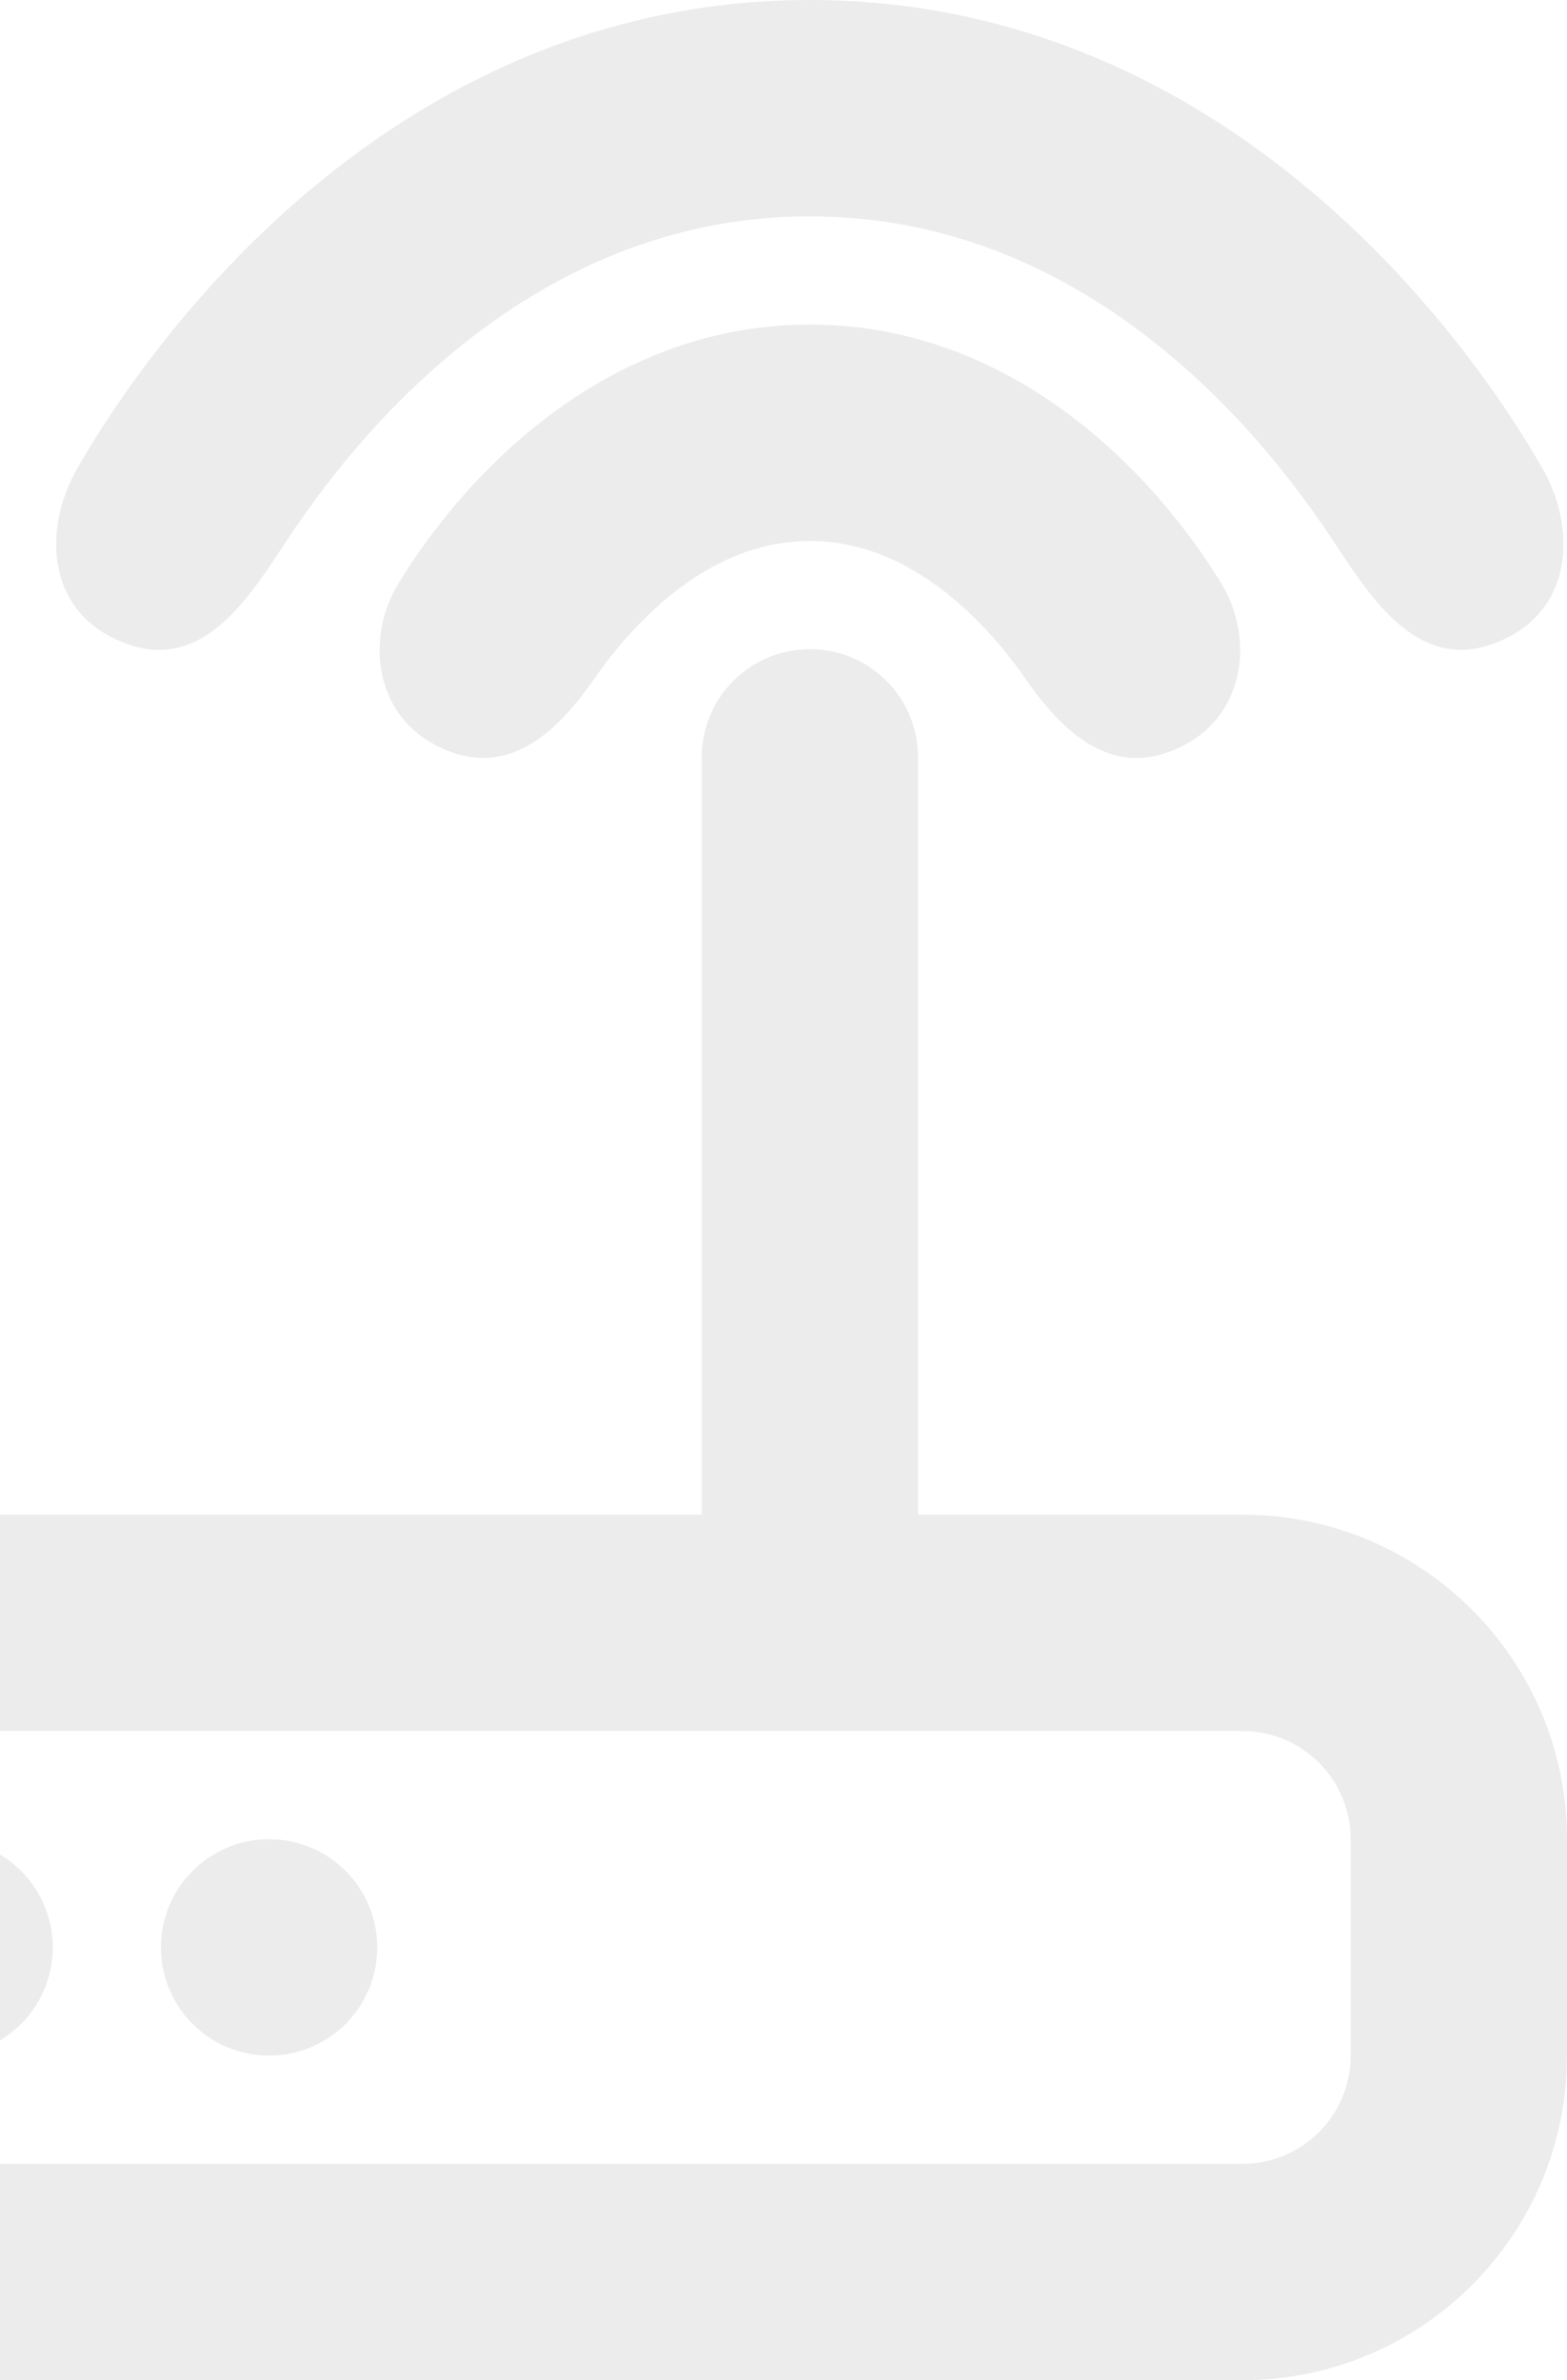 <svg width="432" height="656" viewBox="0 0 432 656" fill="none" xmlns="http://www.w3.org/2000/svg">
<path d="M21.27 129.172C12.222 145.005 12.563 166.528 31.028 175.761C53.908 187.201 67.216 166.96 78.127 150.368C87.519 136.087 98.075 122.64 110.175 110.539C136.743 83.971 174.335 59.636 223.273 59.636C272.21 59.636 309.802 83.971 336.37 110.539C348.411 122.581 358.931 135.956 368.284 150.162C379.189 166.722 392.667 187.186 415.517 175.761C433.891 166.574 434.281 144.929 425.276 129.172C423.111 125.385 419.959 120.137 415.812 113.914C407.546 101.52 395.154 84.985 378.539 68.37C345.471 35.302 293.608 0 223.273 0C152.938 0 101.075 35.302 68.007 68.37C51.392 84.985 38.998 101.52 30.735 113.914C26.587 120.137 23.434 125.385 21.27 129.172Z" fill="#C9C9C9" fill-opacity="0.35"/>
<path d="M177.836 170.349C171.89 176.199 167.283 182.132 164.179 186.599C153.784 201.568 139.68 215.829 119.786 205.219C103.302 196.428 100.789 175.847 109.755 160.96C111.031 158.841 112.847 155.965 115.197 152.583C119.86 145.868 126.808 136.892 136.019 127.833C154.121 110.025 183.582 89.455 223.27 89.455C262.958 89.455 292.418 110.025 310.524 127.832C319.735 136.891 326.682 145.867 331.346 152.582C333.692 155.964 335.508 158.841 336.788 160.959C345.772 175.877 343.178 196.459 326.757 205.219C306.859 215.833 292.761 201.571 282.363 186.6C279.259 182.133 274.652 176.2 268.704 170.349C256.493 158.339 241.226 149.091 223.27 149.091C205.313 149.091 190.046 158.338 177.836 170.349Z" fill="#C9C9C9" fill-opacity="0.35"/>
<path d="M-104.727 506.909C-121.195 506.909 -134.545 520.259 -134.545 536.727C-134.545 553.196 -121.195 566.545 -104.727 566.545C-88.259 566.545 -74.909 553.196 -74.909 536.727C-74.909 520.259 -88.259 506.909 -104.727 506.909Z" fill="#C9C9C9" fill-opacity="0.35"/>
<path d="M-45.091 536.727C-45.091 520.259 -31.741 506.909 -15.273 506.909C1.196 506.909 14.546 520.259 14.546 536.727C14.546 553.196 1.196 566.545 -15.273 566.545C-31.741 566.545 -45.091 553.196 -45.091 536.727Z" fill="#C9C9C9" fill-opacity="0.35"/>
<path d="M44.364 536.727C44.364 520.259 57.713 506.909 74.182 506.909C90.65 506.909 104 520.259 104 536.727C104 553.196 90.65 566.545 74.182 566.545C57.713 566.545 44.364 553.196 44.364 536.727Z" fill="#C9C9C9" fill-opacity="0.35"/>
<path fill-rule="evenodd" clip-rule="evenodd" d="M193.455 208.727C193.455 192.259 206.804 178.909 223.273 178.909C239.741 178.909 253.091 192.259 253.091 208.727V417.455H342.545C391.951 417.455 432 457.503 432 506.909V566.545C432 615.951 391.951 656 342.545 656H-134.545C-183.95 656 -224 615.951 -224 566.545V506.909C-224 457.503 -183.95 417.455 -134.545 417.455H193.455V208.727ZM342.545 477.091C359.014 477.091 372.364 490.44 372.364 506.909V566.545C372.364 583.014 359.014 596.364 342.545 596.364H-134.545C-151.013 596.364 -164.364 583.014 -164.364 566.545V506.909C-164.364 490.44 -151.013 477.091 -134.545 477.091H342.545Z" fill="#C9C9C9" fill-opacity="0.35"/>
</svg>
